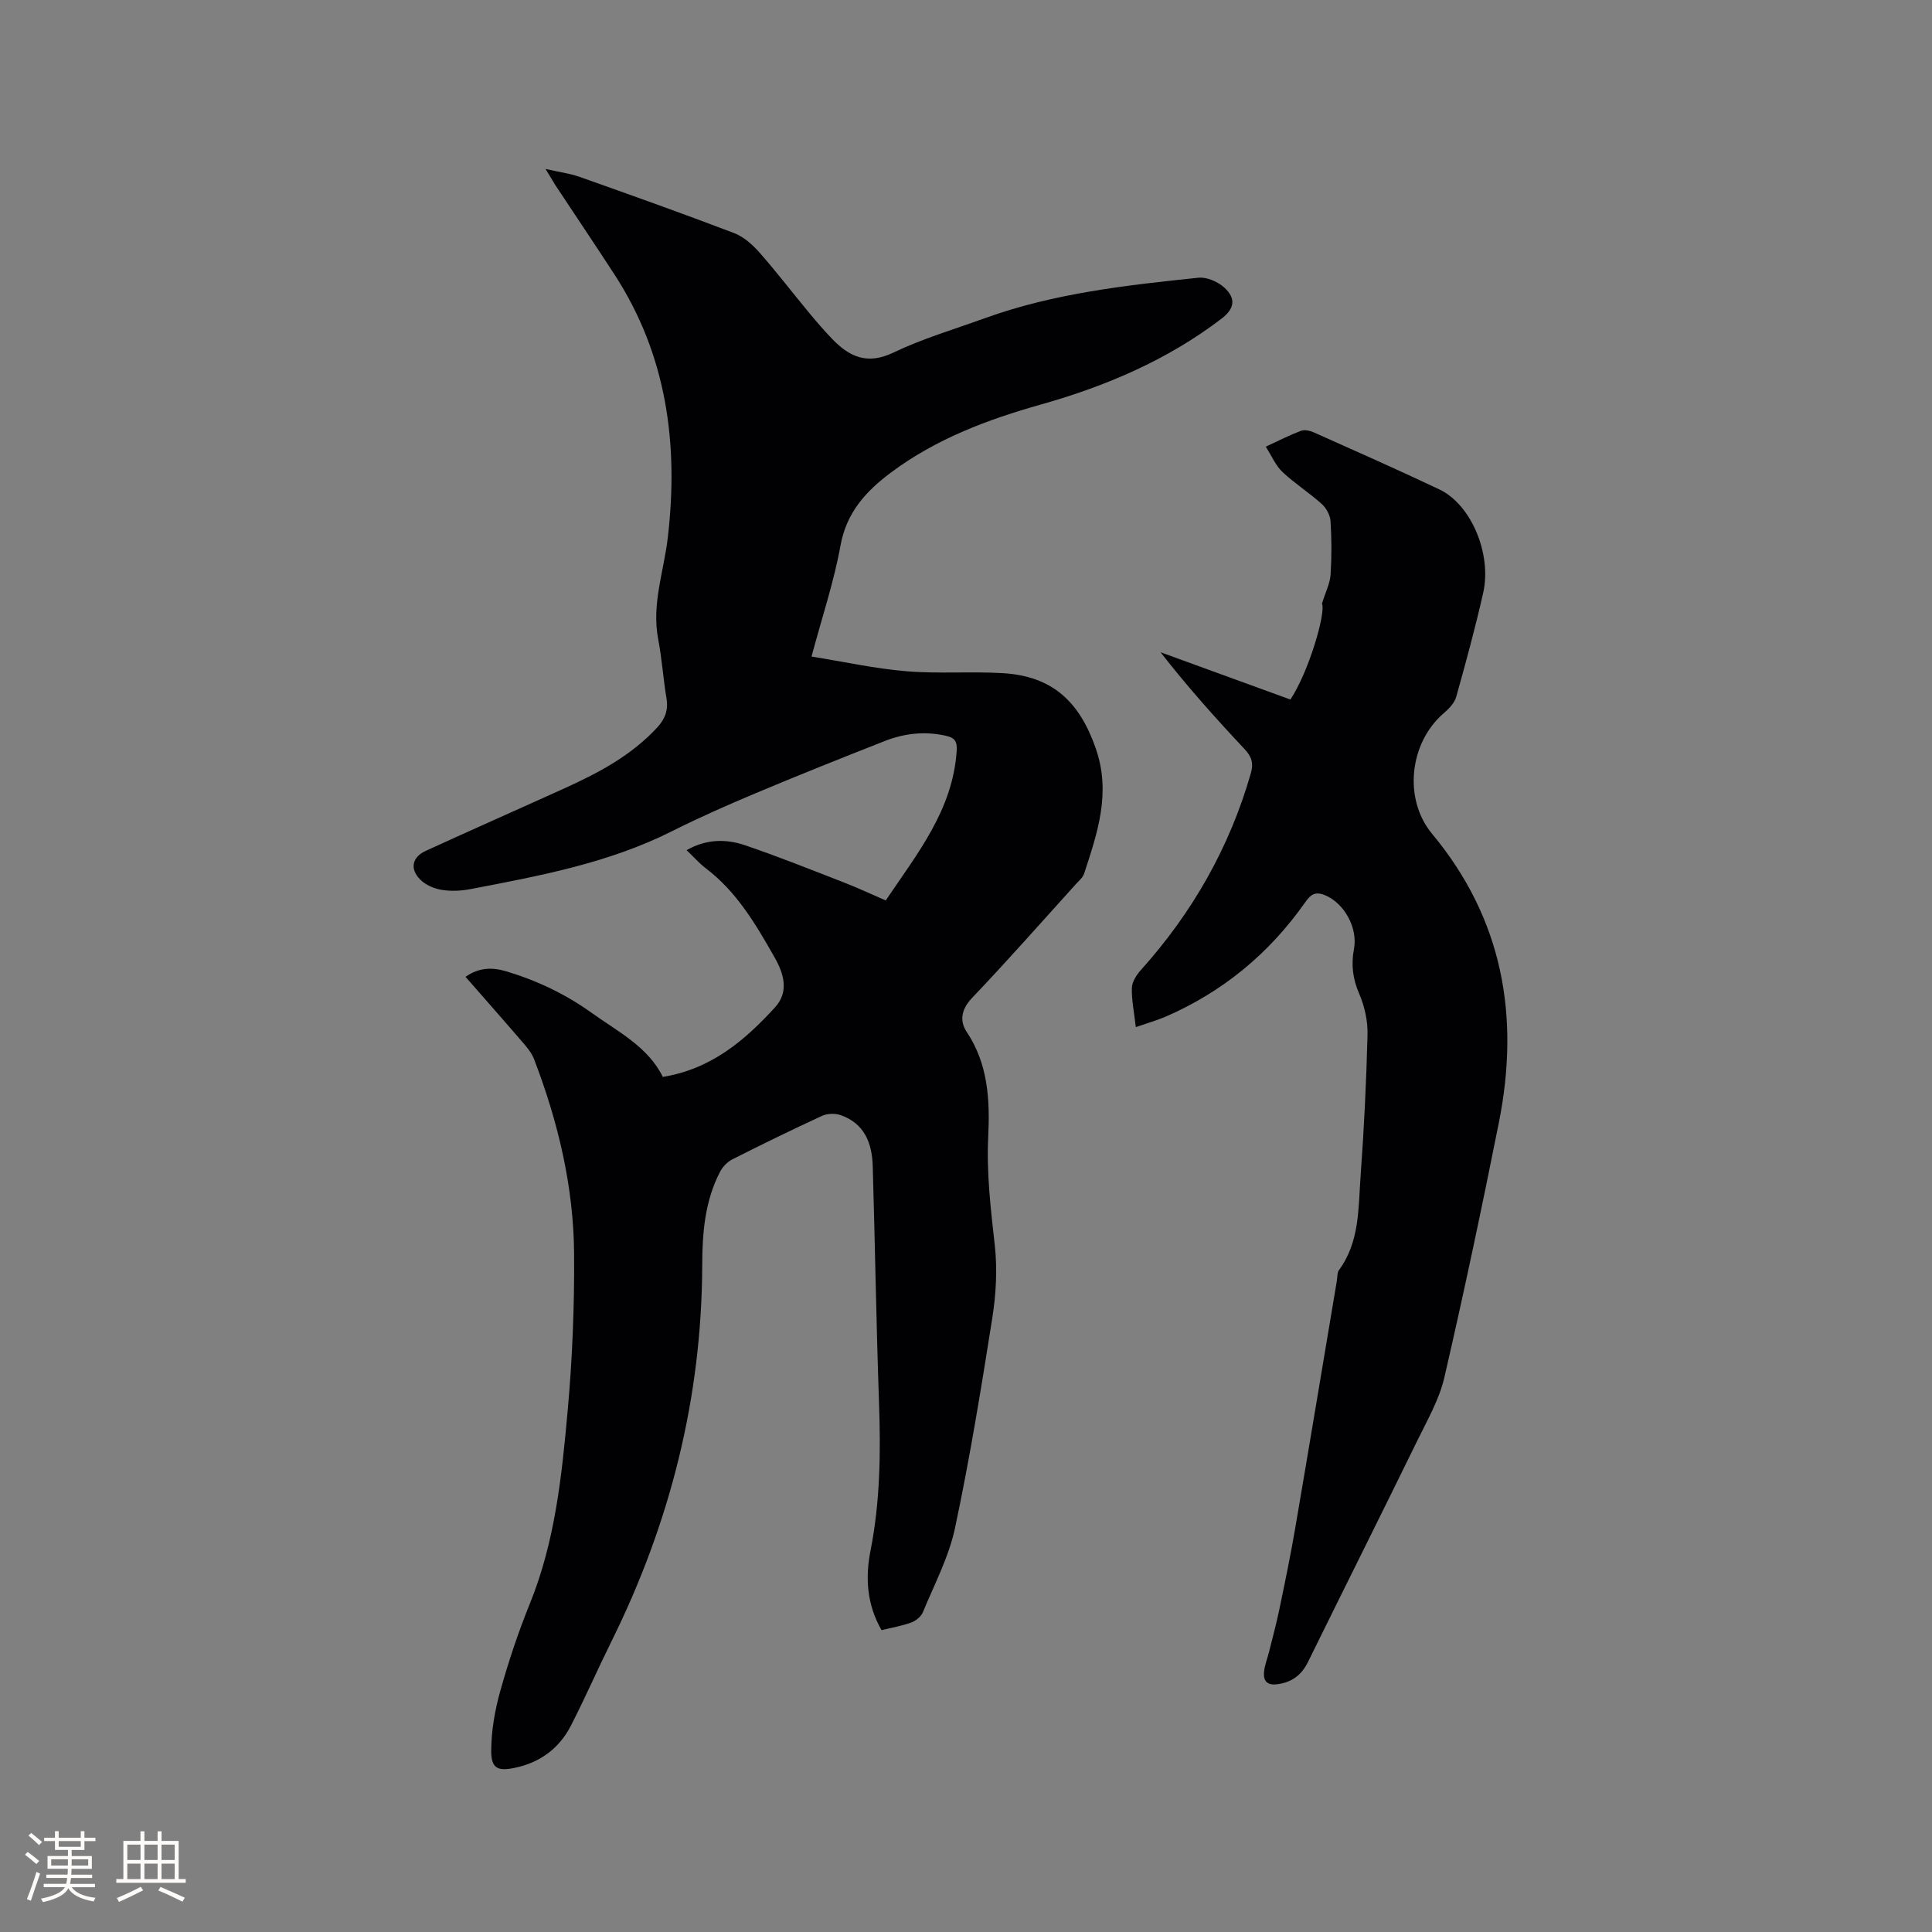 <svg enable-background="new 0 0 400 400" viewBox="0 0 400 400" xmlns="http://www.w3.org/2000/svg"><rect x="0" y="0" width="400" height="400" fill="#808080" stroke="none"/><path d="m112.95 34.98c2.81.64 5.03.93 7.08 1.65 10.66 3.78 21.32 7.57 31.89 11.6 1.97.75 3.8 2.33 5.23 3.95 3.58 4.05 6.86 8.35 10.31 12.51 1.55 1.88 3.15 3.73 4.83 5.48 3.56 3.7 7.25 5.42 12.63 2.85 6.08-2.91 12.64-4.85 19.01-7.15 14.27-5.16 29.23-6.81 44.18-8.37 1.73-.18 4.02.81 5.36 2.03 2.5 2.27 2.11 4.41-.57 6.45-11.2 8.55-23.9 13.96-37.36 17.76-11.07 3.12-21.72 7.11-31.06 14.08-5.22 3.9-9.23 8.28-10.47 15.16-1.35 7.46-3.79 14.71-5.99 22.95 6.76 1.09 13.14 2.5 19.59 3.04 6.63.56 13.34.01 19.99.4 10.26.6 15.87 5.85 19.26 15.56 3.22 9.22.36 17.49-2.4 25.93-.28.85-1.11 1.53-1.75 2.23-7.12 7.86-14.12 15.83-21.44 23.5-2.26 2.37-2.64 4.77-1.12 7.06 4.47 6.7 4.81 14.2 4.45 21.72-.36 7.57.52 14.97 1.36 22.45.55 4.96.26 10.14-.52 15.08-2.29 14.53-4.66 29.06-7.71 43.44-1.28 6.02-4.28 11.69-6.66 17.46-.37.9-1.45 1.77-2.4 2.12-1.96.72-4.06 1.07-6.16 1.58-3.04-5.29-3.39-10.87-2.28-16.45 2.01-10.17 2.12-20.39 1.76-30.69-.57-16.31-.82-32.63-1.3-48.94-.14-4.73-1.7-8.82-6.63-10.54-1.15-.4-2.77-.36-3.87.15-6.25 2.88-12.44 5.9-18.58 9.01-1.03.52-2.01 1.56-2.55 2.6-3.11 6-3.65 12.54-3.67 19.15-.07 27.51-6.61 53.45-18.8 78.05-2.86 5.78-5.45 11.7-8.39 17.44-2.4 4.67-6.32 7.6-11.52 8.71-3.59.77-5 .2-4.98-3.52.02-4.15.76-8.4 1.89-12.42 1.71-6.11 3.73-12.16 6.11-18.03 5.23-12.87 6.62-26.48 7.84-40.07.97-10.75 1.4-21.59 1.32-32.39-.1-13.89-3.31-27.29-8.28-40.25-.44-1.15-1.25-2.21-2.06-3.15-3.93-4.58-7.93-9.1-12.14-13.92 2.81-1.96 5.54-2.01 8.49-1.12 6.33 1.91 12.16 4.67 17.58 8.55 5.49 3.94 11.67 7 14.78 13.29 10-1.62 16.97-7.54 23.23-14.4 2.94-3.22 1.84-6.95-.1-10.36-3.88-6.83-7.83-13.59-14.27-18.46-1.33-1.01-2.45-2.31-3.94-3.72 4.1-2.34 8.18-2.35 12.1-1.02 6.91 2.35 13.69 5.07 20.49 7.71 2.84 1.1 5.61 2.41 8.64 3.72 6.52-9.69 13.88-18.71 14.69-30.96.14-2.06-.44-2.75-2.38-3.17-4.32-.94-8.47-.46-12.48 1.11-8.96 3.52-17.9 7.09-26.77 10.82-5.85 2.46-11.68 5.03-17.35 7.88-13.14 6.6-27.4 9.23-41.62 11.96-1.95.38-4.06.48-6.01.17-1.56-.25-3.31-1-4.42-2.1-2.24-2.2-1.74-4.67 1.09-5.97 9.62-4.41 19.31-8.68 28.94-13.05 6.98-3.17 13.68-6.75 18.99-12.49 1.63-1.77 2.33-3.6 1.93-6.03-.68-4.07-.94-8.22-1.72-12.27-1.39-7.24 1.18-14.04 1.99-21.03 2.26-19.37-.2-37.8-11.06-54.5-4.04-6.22-8.19-12.37-12.28-18.56-.53-.86-1.04-1.76-1.97-3.26z" fill="#010103"/><path d="m235.16 212.65c-.35-3.08-.89-5.6-.82-8.11.04-1.26.96-2.7 1.87-3.71 10.65-11.86 18.34-25.34 22.75-40.69.6-2.09.21-3.46-1.27-5.03-6.01-6.4-11.86-12.94-17.41-20.07 8.97 3.27 17.94 6.53 26.88 9.79 3.82-5.72 7.39-18.04 6.54-19.86.79-2.53 1.67-4.23 1.78-5.97.24-3.7.23-7.43-.01-11.12-.08-1.24-.89-2.71-1.84-3.56-2.59-2.33-5.58-4.22-8.11-6.6-1.4-1.32-2.2-3.27-3.46-5.24 2.7-1.25 4.94-2.4 7.28-3.28.75-.28 1.86-.04 2.65.31 8.7 3.89 17.41 7.74 26.02 11.82 6.56 3.11 10.9 13.34 9.06 21.45-1.63 7.22-3.58 14.38-5.58 21.51-.36 1.28-1.54 2.48-2.61 3.4-7.08 6.11-8.38 17.73-2.37 24.96 14.66 17.63 18.19 37.82 13.82 59.74-3.52 17.65-7.24 35.26-11.29 52.79-1.05 4.55-3.51 8.81-5.59 13.07-7.49 15.31-15.12 30.55-22.65 45.85-1.34 2.71-3.31 4.2-6.34 4.6-2.05.27-2.88-.62-2.77-2.37.09-1.43.68-2.83 1.03-4.25.73-2.94 1.53-5.86 2.14-8.81 1.16-5.57 2.32-11.15 3.28-16.76 2.93-17.12 5.77-34.26 8.65-51.39.12-.73.04-1.62.43-2.16 4.32-5.87 3.99-12.84 4.48-19.53.71-9.72 1.19-19.47 1.43-29.22.07-2.82-.6-5.87-1.72-8.46-1.34-3.09-1.7-6.01-1.09-9.23.85-4.45-2.03-9.45-5.83-11.11-2.18-.95-3.11-.25-4.32 1.48-7.42 10.55-17.05 18.49-28.91 23.63-1.82.77-3.74 1.31-6.1 2.13z" fill="#010103"/><g fill="#fcfbfa"><path d="m5.17 384 .55-.58c.85.61 1.65 1.24 2.4 1.87l-.59.64c-.83-.73-1.62-1.38-2.36-1.93m1.22 9.53-.82-.34c.71-1.76 1.37-3.64 1.98-5.63.24.13.5.25.76.36-.6 1.67-1.24 3.54-1.92 5.61m-.5-13.5.57-.54c.56.44 1.31 1.06 2.26 1.87l-.64.64c-.68-.66-1.41-1.32-2.19-1.97m3.25.46h2.24v-1.36h.77v1.36h4.57v-1.36h.76v1.36h2.28v.69h-2.28v1.84h-2.64v1.26h4.18v2.64h-4.21c0 .45-.02.86-.05 1.21h4.32v.69h-4.38c-.04.34-.1.75-.19 1.22h5.15v.69h-4.82c.87 1.19 2.51 1.92 4.93 2.19-.17.31-.3.57-.37.76-2.77-.49-4.52-1.41-5.26-2.76-.56 1.26-2.3 2.23-5.24 2.9-.12-.24-.26-.48-.43-.72 2.73-.55 4.38-1.34 4.96-2.38h-4.38v-.69h4.65c.1-.38.17-.79.21-1.22h-4.32v-.69h4.4c.03-.34.05-.75.05-1.21h-4.2v-2.64h4.23v-1.26h-2.69v-1.84h-2.24zm1.46 4.46v1.29h3.45c.01-.4.02-.57.01-.53v-.32-.45h-3.46zm1.55-2.59h4.57v-1.19h-4.57zm6.11 2.59h-3.42v.77c-.01.19-.01.37-.02.53h3.44z"/><path d="m32.63 379.16h.82v1.98h3.54v7.89h1.46v.78h-14.37v-.78h1.46v-7.89h3.54v-1.98h.82v1.98h2.73zm-3.49 11.48.5.73c-1.61.82-3.28 1.63-5 2.41-.13-.27-.28-.55-.44-.82 1.75-.72 3.4-1.49 4.94-2.32m-2.78-5.55h2.73v-3.18h-2.73zm0 3.95h2.73v-3.2h-2.73zm3.54-3.95h2.73v-3.18h-2.73zm0 3.95h2.73v-3.2h-2.73zm7.89 4.68c-1.84-.92-3.51-1.7-5.02-2.32l.45-.73c1.89.8 3.57 1.55 5.04 2.23zm-1.62-11.81h-2.73v3.18h2.73zm-2.73 7.13h2.73v-3.2h-2.73z"/></g></svg>
